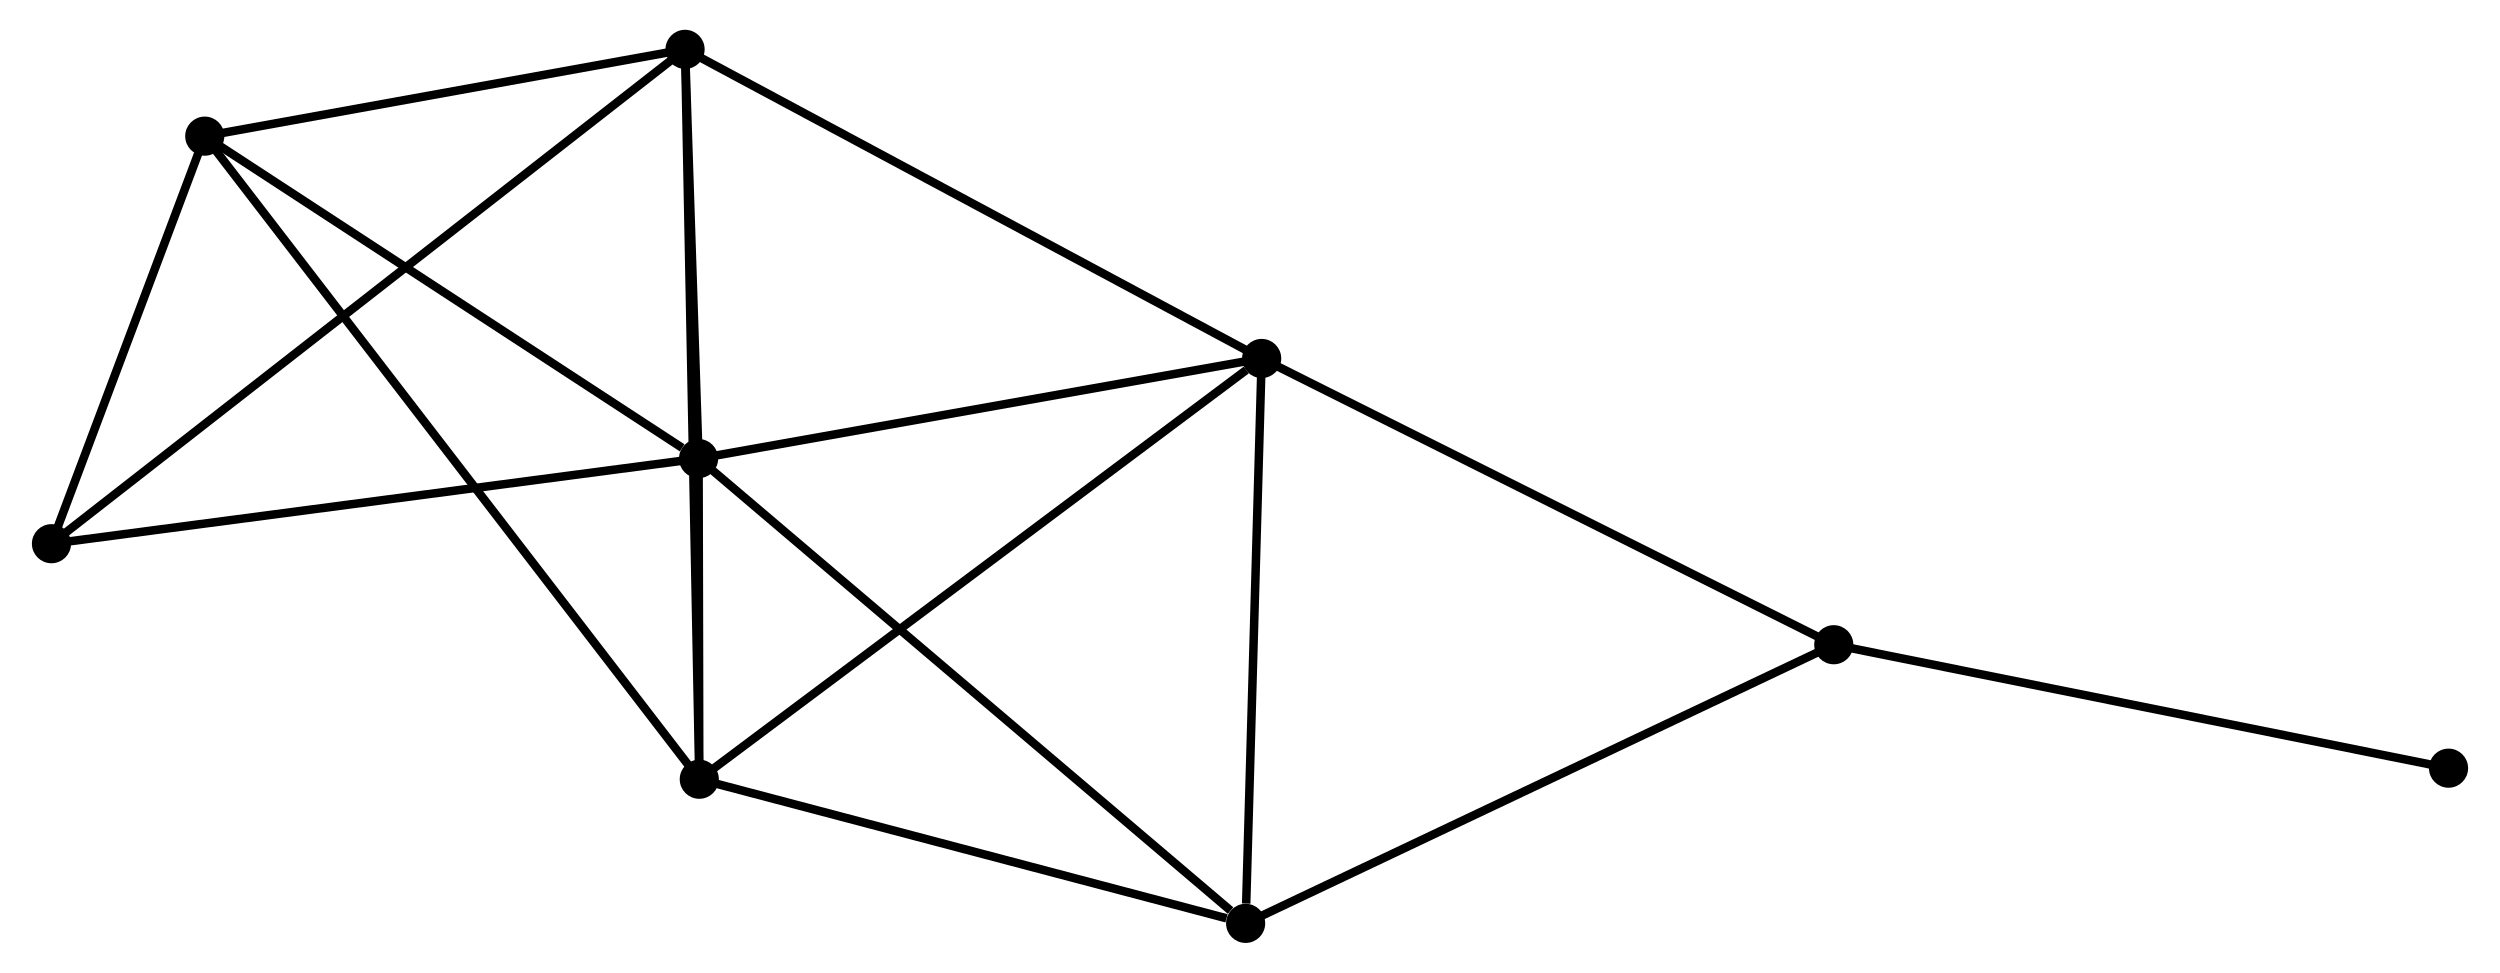 <?xml version="1.0" encoding="UTF-8" standalone="no"?>
<!DOCTYPE svg PUBLIC "-//W3C//DTD SVG 1.1//EN"
 "http://www.w3.org/Graphics/SVG/1.1/DTD/svg11.dtd">
<!-- Generated by graphviz version 2.36.0 (20140111.2315)
 -->
<!-- Title: %3 Pages: 1 -->
<svg width="293pt" height="114pt"
 viewBox="0.00 0.00 293.30 114.31" xmlns="http://www.w3.org/2000/svg" xmlns:xlink="http://www.w3.org/1999/xlink">
<g id="graph0" class="graph" transform="scale(1 1) rotate(0) translate(4 110.313)">
<title>%3</title>
<!-- 0 -->
<g id="node1" class="node"><title>0</title>
<ellipse fill="black" stroke="black" cx="77.848" cy="-56.423" rx="1.8" ry="1.8"/>
</g>
<!-- 1 -->
<g id="node2" class="node"><title>1</title>
<ellipse fill="black" stroke="black" cx="76.26" cy="-104.513" rx="1.8" ry="1.8"/>
</g>
<!-- 0&#45;&#45;1 -->
<g id="edge1" class="edge"><title>0&#45;&#45;1</title>
<path fill="none" stroke="black" d="M77.779,-58.489C77.518,-66.4 76.584,-94.704 76.327,-102.508"/>
</g>
<!-- 2 -->
<g id="node3" class="node"><title>2</title>
<ellipse fill="black" stroke="black" cx="77.931" cy="-18.738" rx="1.8" ry="1.8"/>
</g>
<!-- 0&#45;&#45;2 -->
<g id="edge2" class="edge"><title>0&#45;&#45;2</title>
<path fill="none" stroke="black" d="M77.852,-54.397C77.867,-47.792 77.913,-26.947 77.927,-20.594"/>
</g>
<!-- 3 -->
<g id="node4" class="node"><title>3</title>
<ellipse fill="black" stroke="black" cx="144.021" cy="-68.186" rx="1.8" ry="1.8"/>
</g>
<!-- 0&#45;&#45;3 -->
<g id="edge3" class="edge"><title>0&#45;&#45;3</title>
<path fill="none" stroke="black" d="M79.757,-56.762C89.42,-58.48 132.846,-66.2 142.23,-67.868"/>
</g>
<!-- 4 -->
<g id="node5" class="node"><title>4</title>
<ellipse fill="black" stroke="black" cx="142.136" cy="-1.8" rx="1.8" ry="1.8"/>
</g>
<!-- 0&#45;&#45;4 -->
<g id="edge4" class="edge"><title>0&#45;&#45;4</title>
<path fill="none" stroke="black" d="M79.437,-55.073C88.254,-47.581 131.099,-11.177 140.366,-3.304"/>
</g>
<!-- 5 -->
<g id="node6" class="node"><title>5</title>
<ellipse fill="black" stroke="black" cx="19.815" cy="-94.313" rx="1.8" ry="1.8"/>
</g>
<!-- 0&#45;&#45;5 -->
<g id="edge5" class="edge"><title>0&#45;&#45;5</title>
<path fill="none" stroke="black" d="M75.917,-57.684C66.949,-63.539 29.454,-88.019 21.36,-93.304"/>
</g>
<!-- 7 -->
<g id="node7" class="node"><title>7</title>
<ellipse fill="black" stroke="black" cx="1.8" cy="-46.418" rx="1.8" ry="1.8"/>
</g>
<!-- 0&#45;&#45;7 -->
<g id="edge6" class="edge"><title>0&#45;&#45;7</title>
<path fill="none" stroke="black" d="M75.968,-56.176C65.447,-54.792 13.963,-48.019 3.614,-46.657"/>
</g>
<!-- 1&#45;&#45;2 -->
<g id="edge7" class="edge"><title>1&#45;&#45;2</title>
<path fill="none" stroke="black" d="M76.302,-102.393C76.533,-90.526 77.664,-32.457 77.891,-20.785"/>
</g>
<!-- 1&#45;&#45;3 -->
<g id="edge8" class="edge"><title>1&#45;&#45;3</title>
<path fill="none" stroke="black" d="M77.936,-103.615C87.229,-98.633 132.389,-74.422 142.156,-69.186"/>
</g>
<!-- 1&#45;&#45;5 -->
<g id="edge9" class="edge"><title>1&#45;&#45;5</title>
<path fill="none" stroke="black" d="M74.382,-104.174C65.813,-102.625 30.462,-96.237 21.758,-94.664"/>
</g>
<!-- 1&#45;&#45;7 -->
<g id="edge10" class="edge"><title>1&#45;&#45;7</title>
<path fill="none" stroke="black" d="M74.705,-103.3C65.015,-95.739 13.012,-55.166 3.347,-47.625"/>
</g>
<!-- 2&#45;&#45;3 -->
<g id="edge11" class="edge"><title>2&#45;&#45;3</title>
<path fill="none" stroke="black" d="M79.565,-19.961C88.629,-26.742 132.675,-59.697 142.202,-66.825"/>
</g>
<!-- 2&#45;&#45;4 -->
<g id="edge12" class="edge"><title>2&#45;&#45;4</title>
<path fill="none" stroke="black" d="M79.784,-18.25C88.995,-15.82 129.825,-5.048 139.888,-2.393"/>
</g>
<!-- 2&#45;&#45;5 -->
<g id="edge13" class="edge"><title>2&#45;&#45;5</title>
<path fill="none" stroke="black" d="M76.718,-20.317C69.154,-30.152 28.566,-82.933 21.022,-92.743"/>
</g>
<!-- 3&#45;&#45;4 -->
<g id="edge14" class="edge"><title>3&#45;&#45;4</title>
<path fill="none" stroke="black" d="M143.967,-66.271C143.696,-56.747 142.497,-14.529 142.202,-4.124"/>
</g>
<!-- 6 -->
<g id="node8" class="node"><title>6</title>
<ellipse fill="black" stroke="black" cx="211.254" cy="-34.545" rx="1.8" ry="1.8"/>
</g>
<!-- 3&#45;&#45;6 -->
<g id="edge15" class="edge"><title>3&#45;&#45;6</title>
<path fill="none" stroke="black" d="M145.683,-67.354C154.904,-62.741 199.712,-40.321 209.403,-35.472"/>
</g>
<!-- 4&#45;&#45;6 -->
<g id="edge16" class="edge"><title>4&#45;&#45;6</title>
<path fill="none" stroke="black" d="M143.844,-2.609C153.324,-7.1 199.388,-28.924 209.351,-33.644"/>
</g>
<!-- 5&#45;&#45;7 -->
<g id="edge17" class="edge"><title>5&#45;&#45;7</title>
<path fill="none" stroke="black" d="M19.041,-92.255C16.078,-84.377 5.475,-56.188 2.551,-48.415"/>
</g>
<!-- 8 -->
<g id="node9" class="node"><title>8</title>
<ellipse fill="black" stroke="black" cx="283.501" cy="-20.038" rx="1.8" ry="1.8"/>
</g>
<!-- 6&#45;&#45;8 -->
<g id="edge18" class="edge"><title>6&#45;&#45;8</title>
<path fill="none" stroke="black" d="M213.04,-34.187C222.948,-32.197 271.098,-22.528 281.512,-20.437"/>
</g>
</g>
</svg>
